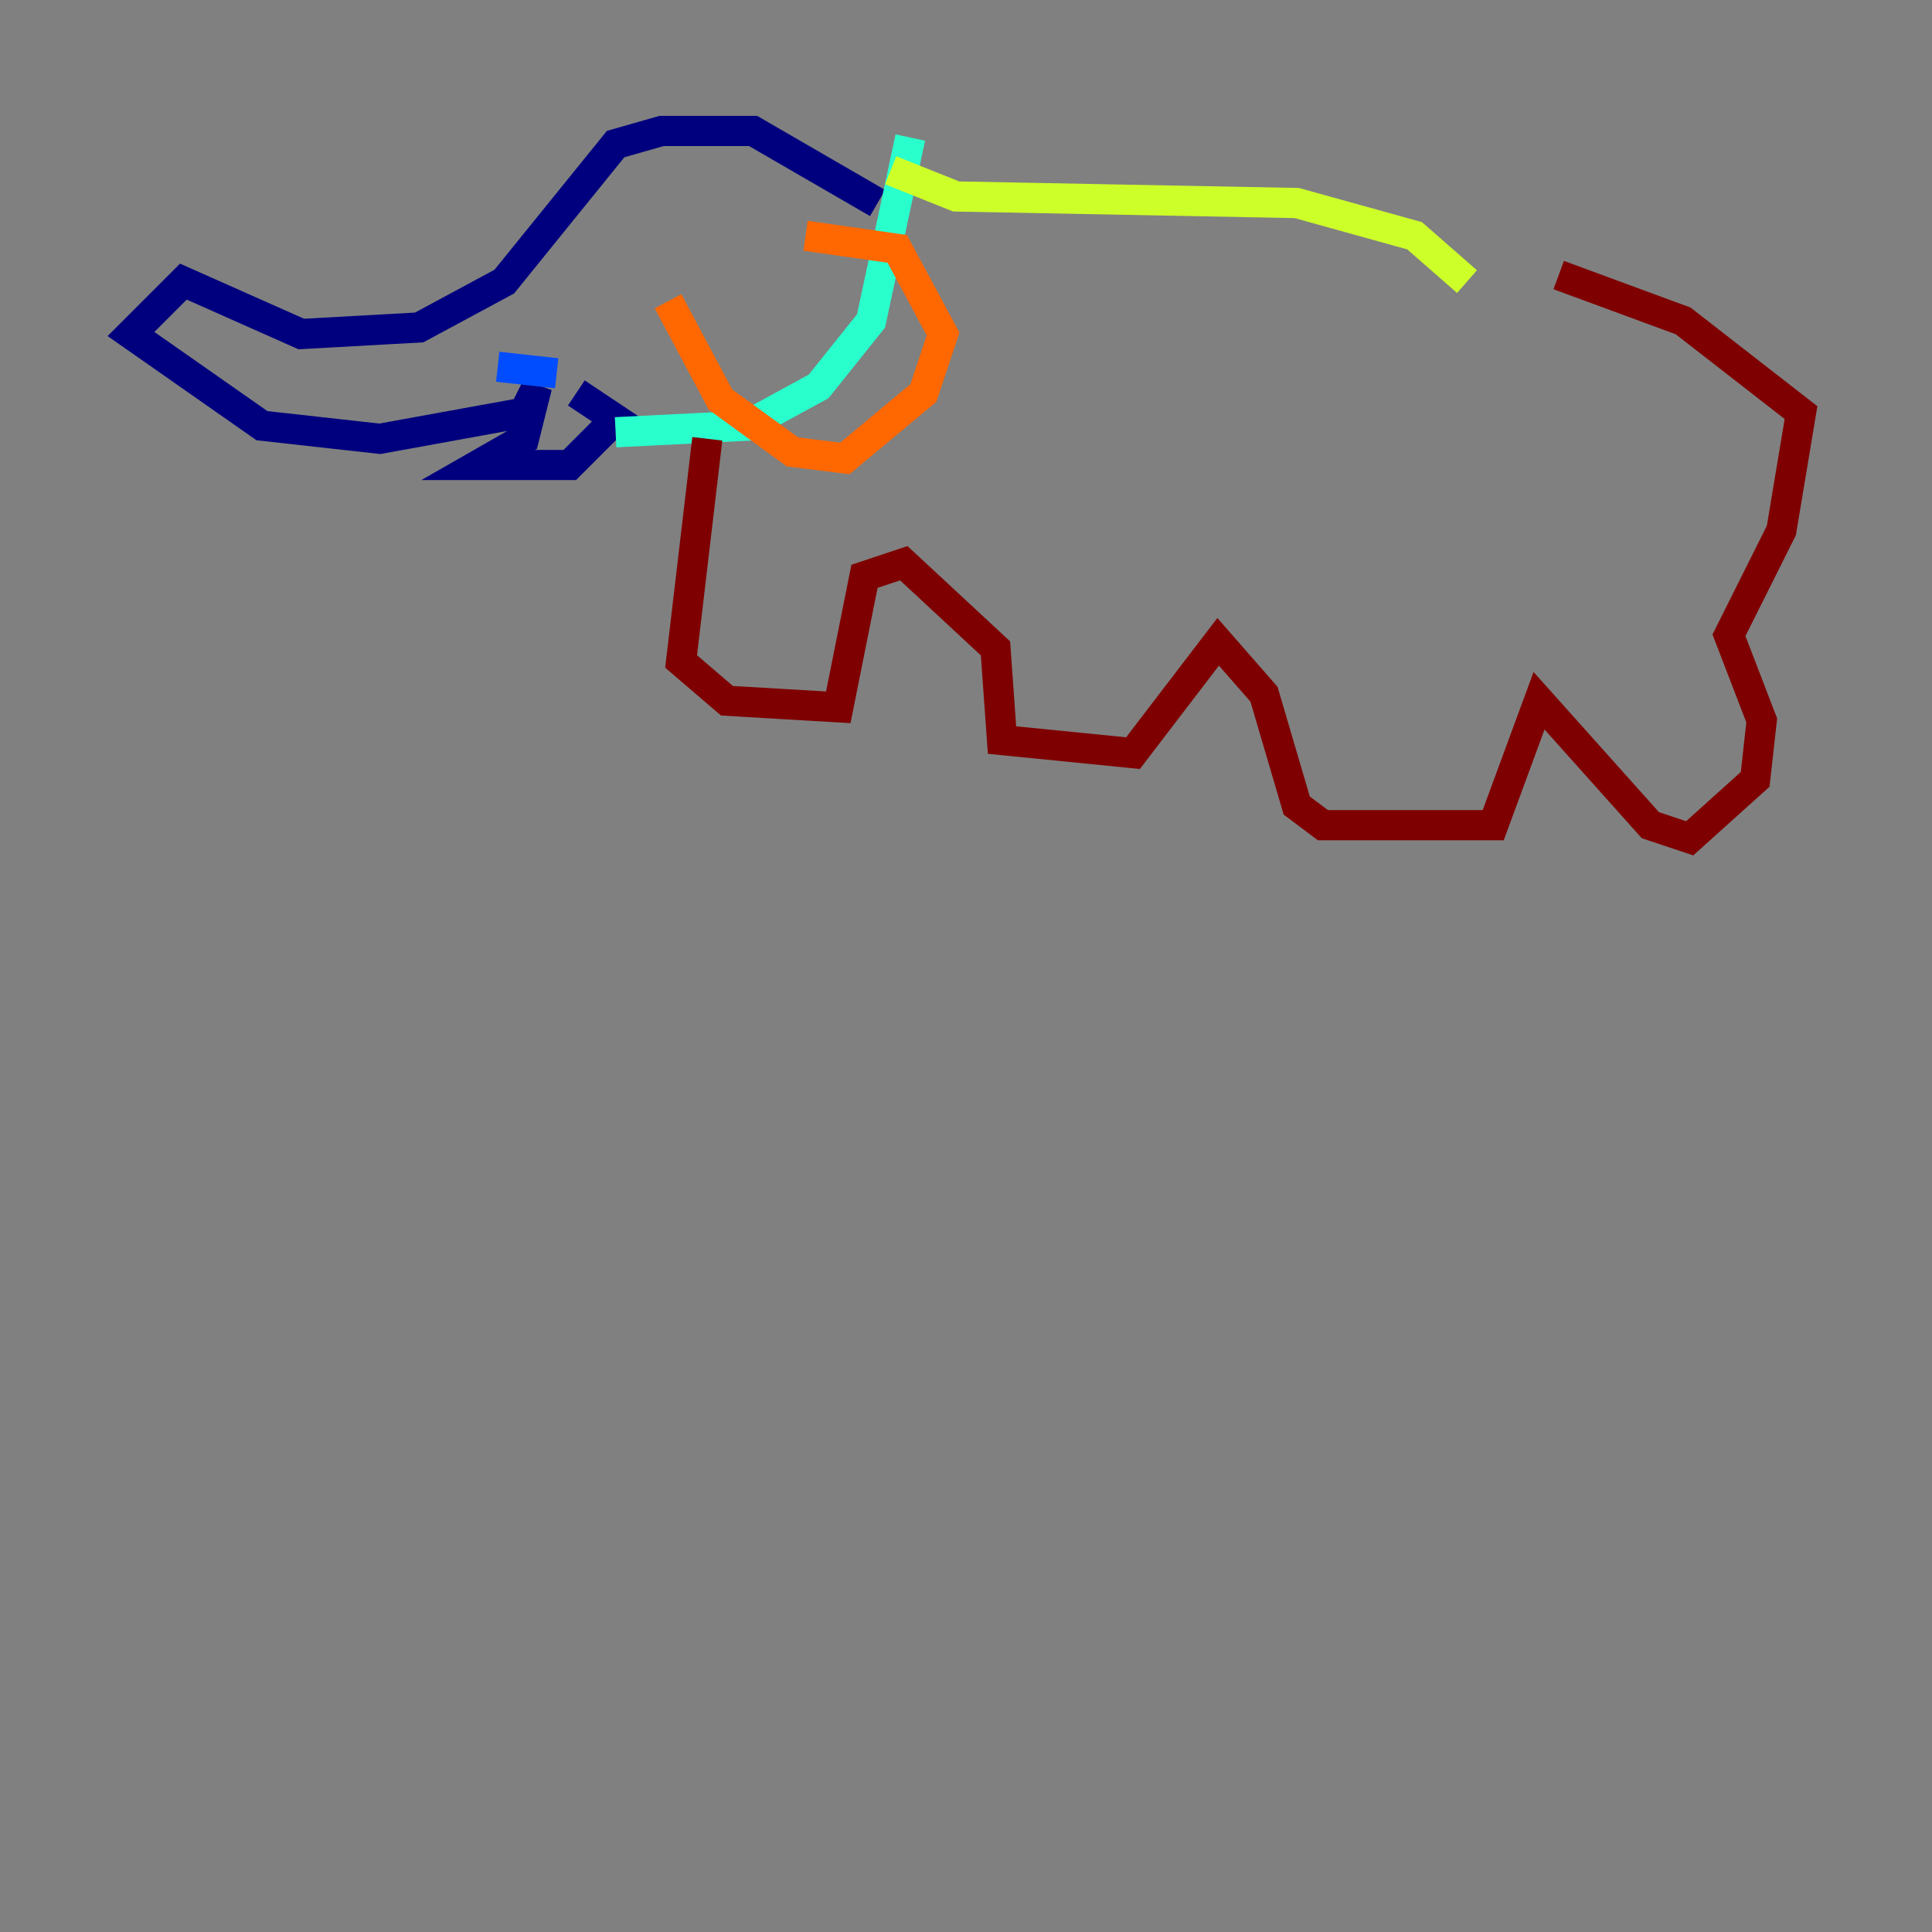 <?xml version="1.0" encoding="utf-8" ?>
<svg baseProfile="tiny" height="128" version="1.2" viewBox="0,0,128,128" width="128" xmlns="http://www.w3.org/2000/svg" xmlns:ev="http://www.w3.org/2001/xml-events" xmlns:xlink="http://www.w3.org/1999/xlink"><rect x="0" y="0" width="128" height="128" fill="#808080" stroke="none"/><defs /><polyline fill="none" points="58.142,13.451 49.898,8.678 43.824,8.678 40.786,9.546 33.41,18.658 27.77,21.695 19.959,22.129 12.149,18.658 8.678,22.129 17.356,28.203 25.166,29.071 34.712,27.336 35.58,25.6 34.712,29.071 31.675,30.807 37.749,30.807 40.786,27.77 38.183,26.034" stroke="#00007f" stroke-width="2" /><polyline fill="none" points="32.976,24.298 36.881,24.732" stroke="#004cff" stroke-width="2" /><polyline fill="none" points="40.786,28.637 49.464,28.203 54.237,25.6 57.709,21.261 60.312,9.112" stroke="#29ffcd" stroke-width="2" /><polyline fill="none" points="59.01,11.281 63.349,13.017 85.912,13.451 93.722,15.62 97.193,18.658" stroke="#cdff29" stroke-width="2" /><polyline fill="none" points="44.258,19.959 47.729,26.468 52.502,29.939 55.973,30.373 61.18,26.034 62.481,22.129 59.444,16.488 53.37,15.62" stroke="#ff6700" stroke-width="2" /><polyline fill="none" points="46.861,29.071 45.125,43.824 48.163,46.427 55.539,46.861 57.275,38.183 59.878,37.315 65.953,42.956 66.386,49.031 75.064,49.898 80.705,42.522 83.742,45.993 85.912,53.37 87.647,54.671 98.929,54.671 101.966,46.427 109.342,54.671 111.946,55.539 116.285,51.634 116.719,47.729 114.549,42.088 118.02,35.146 119.322,27.336 111.512,21.261 103.268,18.224" stroke="#7f0000" stroke-width="2" /></svg>